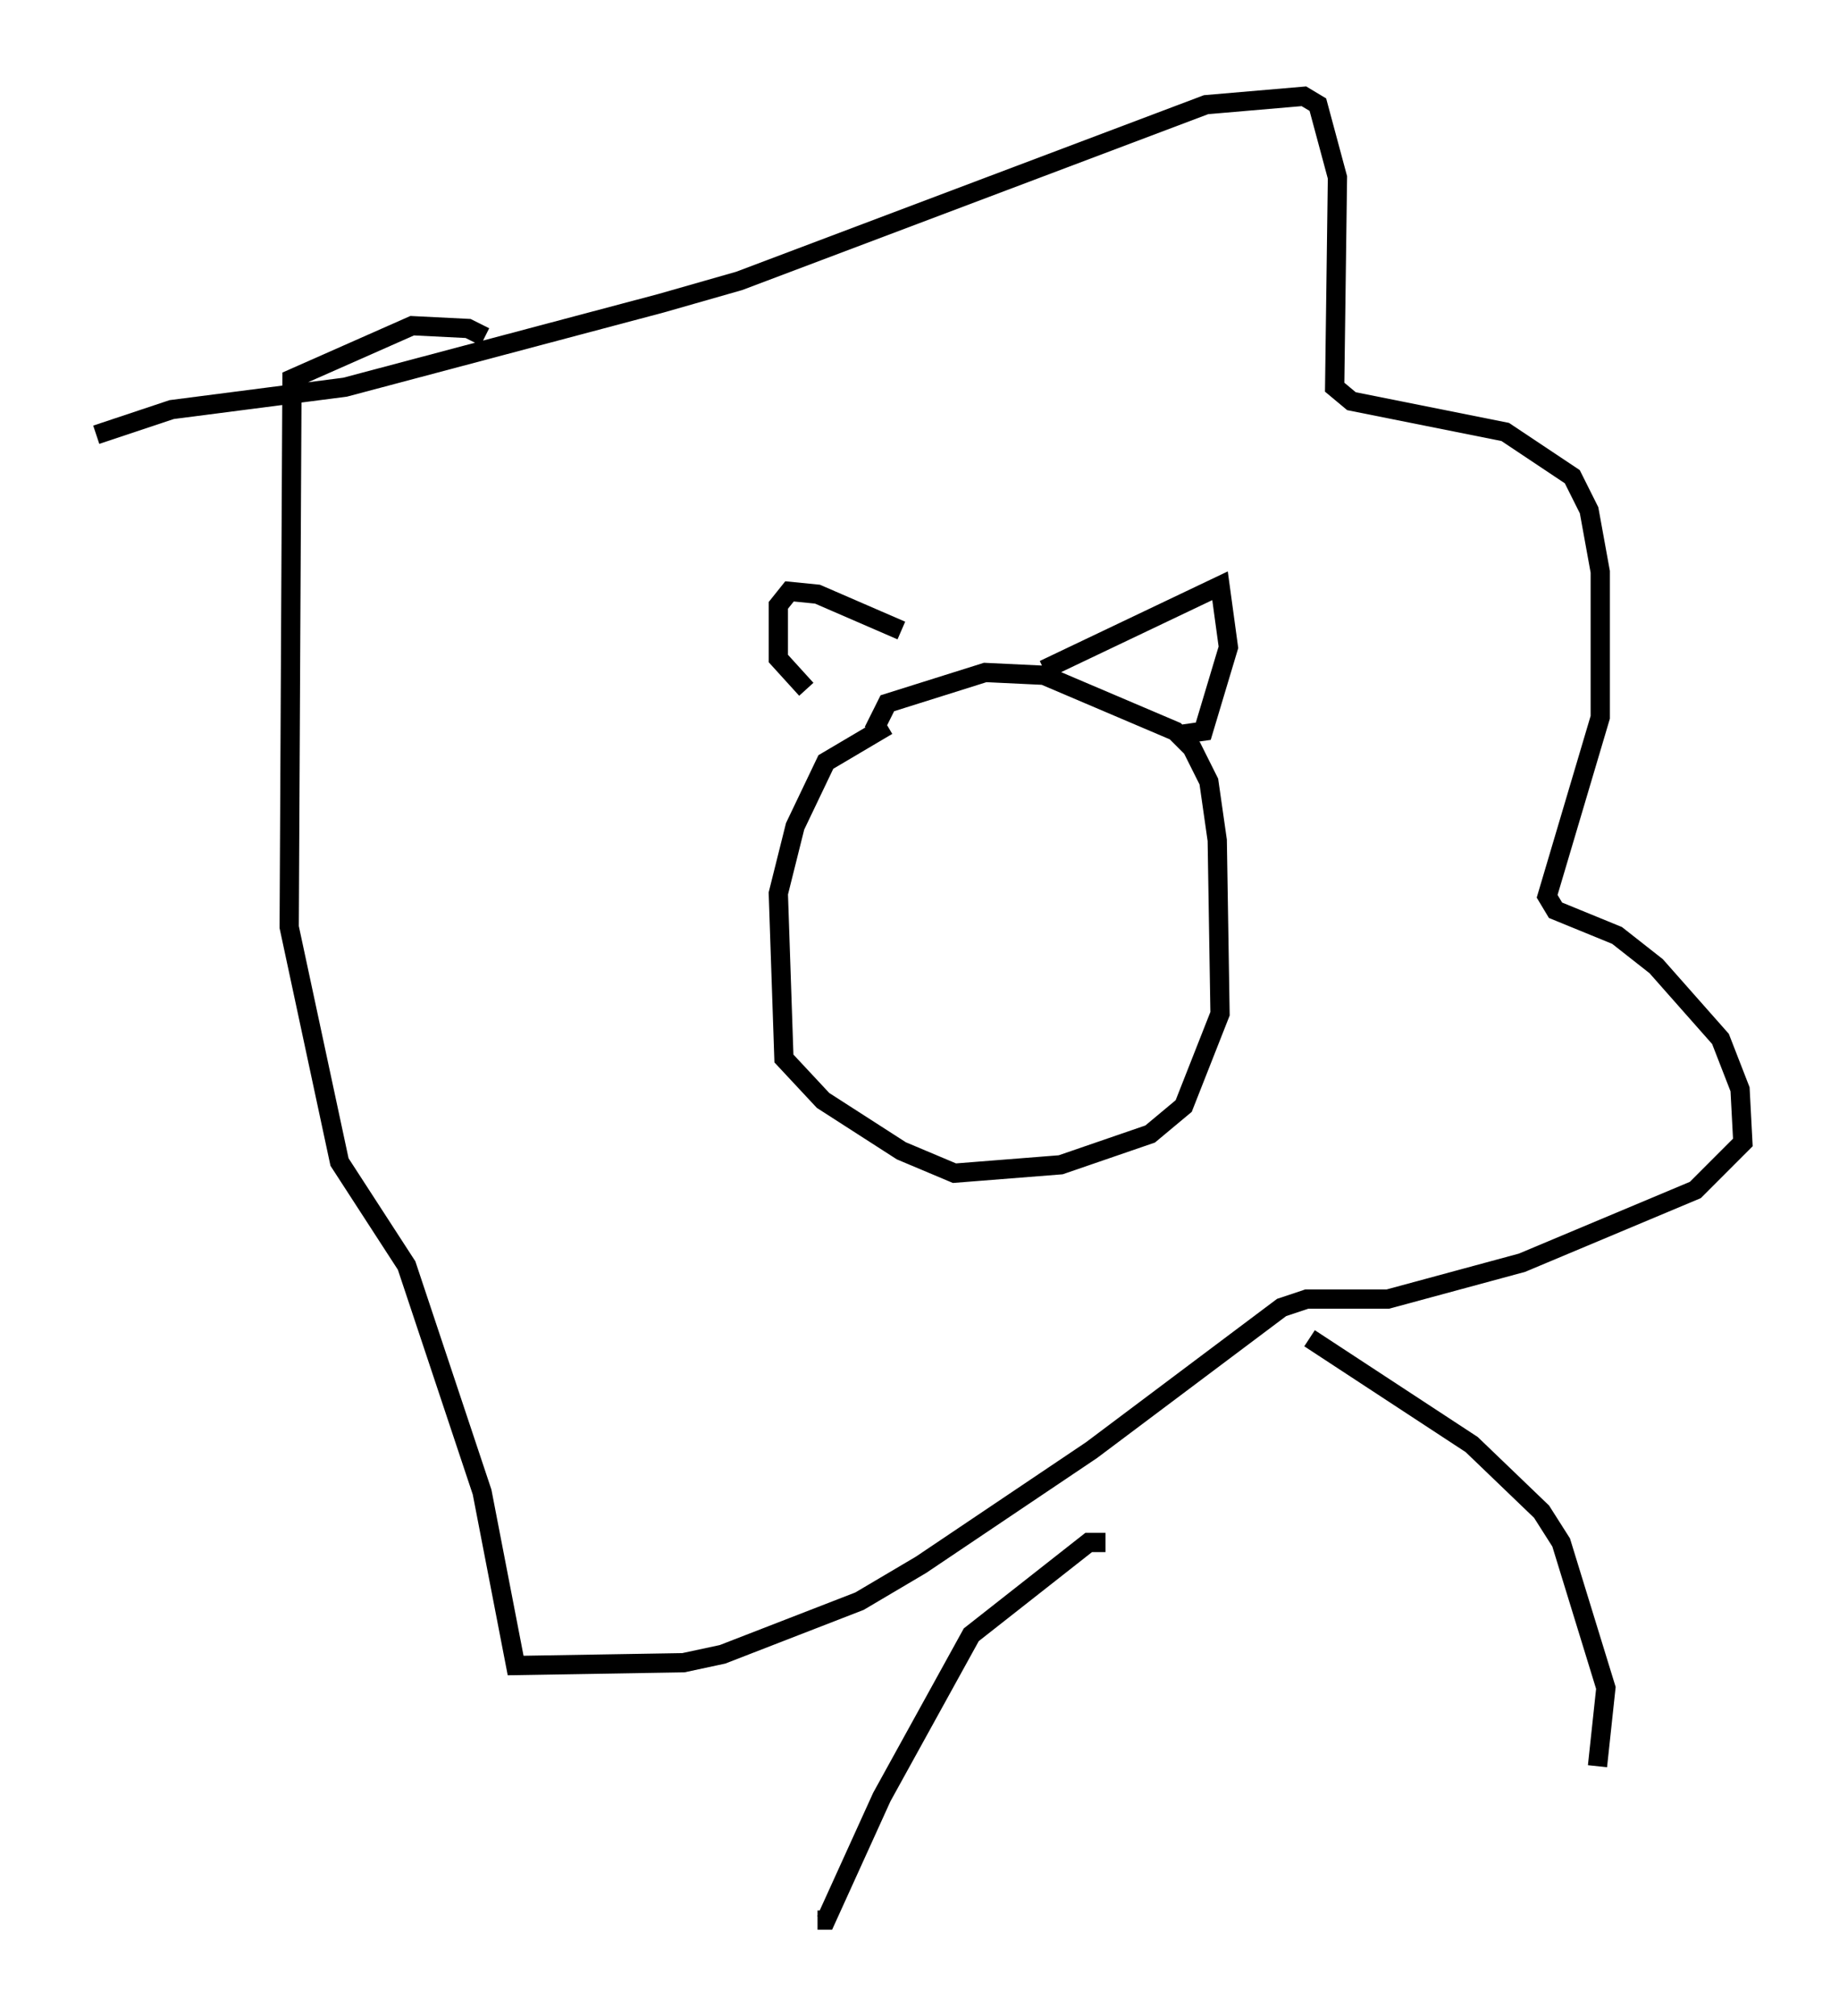 <?xml version="1.0" encoding="utf-8" ?>
<svg baseProfile="full" height="104.704" version="1.1" width="95.553" xmlns="http://www.w3.org/2000/svg" xmlns:ev="http://www.w3.org/2001/xml-events" xmlns:xlink="http://www.w3.org/1999/xlink"><defs /><rect fill="white" height="104.704" width="95.553" x="0" y="0" /><path d="M43.782, 38.989 m1.598, -1.017 l0.726, -1.453 5.084, -1.598 l3.05, 0.145 6.827, 2.905 l0.872, 0.872 0.872, 1.743 l0.436, 3.05 0.145, 9.006 l-1.888, 4.793 -1.743, 1.453 l-4.648, 1.598 -5.52, 0.436 l-2.76, -1.162 -4.067, -2.615 l-2.034, -2.179 -0.291, -8.57 l0.872, -3.486 1.598, -3.341 l3.196, -1.888 m8.134, -2.905 l9.151, -4.358 0.436, 3.196 l-1.307, 4.358 -1.017, 0.145 m-14.67, -5.374 l-4.358, -1.888 -1.453, -0.145 l-0.581, 0.726 0.0, 2.76 l1.453, 1.598 m-36.894, -13.218 l3.922, -1.307 9.006, -1.162 l16.413, -4.358 4.067, -1.162 l24.257, -9.151 5.084, -0.436 l0.726, 0.436 1.017, 3.777 l-0.145, 10.894 0.872, 0.726 l7.989, 1.598 3.486, 2.324 l0.872, 1.743 0.581, 3.196 l0.0, 7.553 -2.76, 9.296 l0.436, 0.726 3.196, 1.307 l2.034, 1.598 3.341, 3.777 l1.017, 2.615 0.145, 2.76 l-2.469, 2.469 -9.006, 3.777 l-6.972, 1.888 -4.212, 0.0 l-1.307, 0.436 -9.877, 7.408 l-8.86, 5.955 -3.196, 1.888 l-7.117, 2.76 -2.034, 0.436 l-8.715, 0.145 -1.743, -9.006 l-3.922, -11.765 -3.486, -5.374 l-2.615, -12.201 0.145, -28.469 l6.246, -2.76 2.905, 0.145 l0.872, 0.436 m42.849, 52 l8.425, 5.52 3.631, 3.486 l1.017, 1.598 2.324, 7.553 l-0.436, 4.067 m-25.564, -11.62 l-0.872, 0.0 -6.101, 4.793 l-4.648, 8.425 -2.905, 6.391 l-0.436, 0.0 " fill="none" stroke="black" stroke-width="1" /></svg>